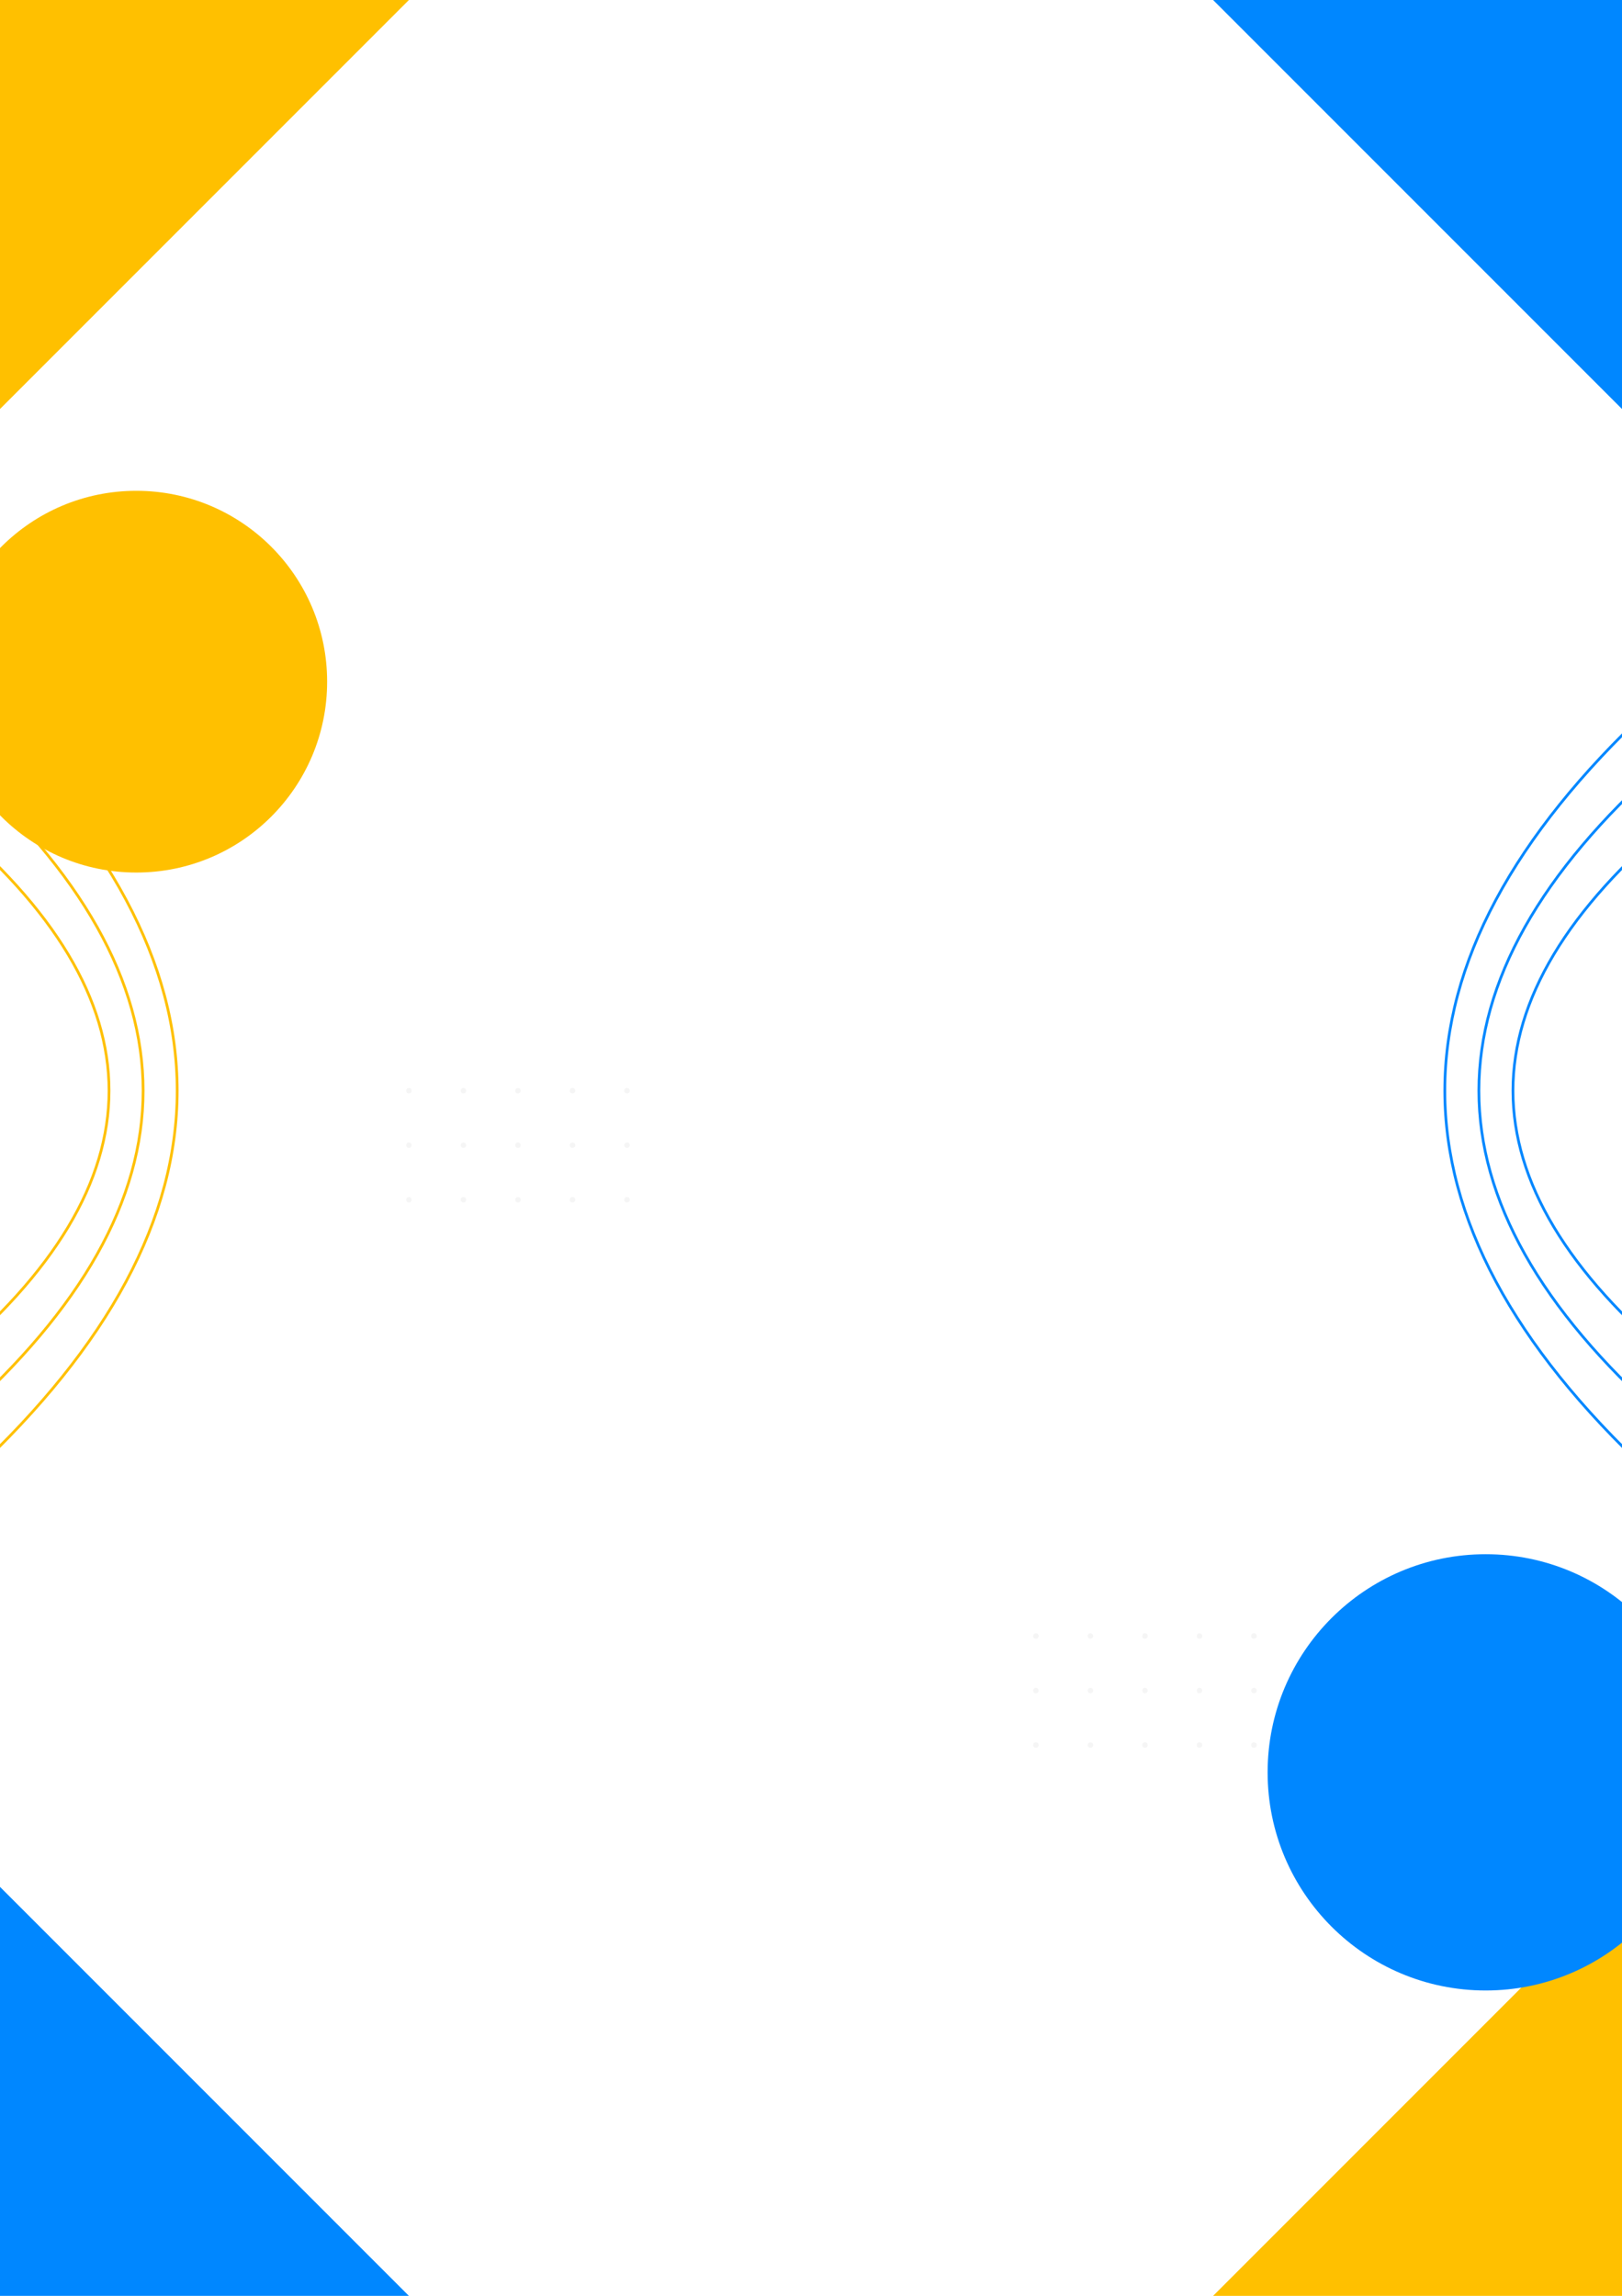 <svg width="100%" height="100%" viewBox="0 0 595 842" xmlns="http://www.w3.org/2000/svg">
  <!-- Corner decorations -->
  <path d="M0,0 L150,0 L0,150 Z" fill="#FFC000" fillOpacity="0.07" />
  <path d="M595,0 L595,150 L445,0 Z" fill="#0087FF" fillOpacity="0.07" />
  <path d="M0,842 L0,692 L150,842 Z" fill="#0087FF" fillOpacity="0.07" />
  <path d="M595,842 L445,842 L595,692 Z" fill="#FFC000" fillOpacity="0.07" />
  
  <!-- Curved lines on sides -->
  <path d="M-20,300 Q100,400 -20,500" stroke="#FFC000" strokeWidth="0.5" fill="none" strokeOpacity="0.2" />
  <path d="M-15,280 Q120,400 -15,520" stroke="#FFC000" strokeWidth="0.5" fill="none" strokeOpacity="0.15" />
  <path d="M-10,260 Q140,400 -10,540" stroke="#FFC000" strokeWidth="0.5" fill="none" strokeOpacity="0.1" />
  
  <path d="M615,300 Q495,400 615,500" stroke="#0087FF" strokeWidth="0.5" fill="none" strokeOpacity="0.2" />
  <path d="M610,280 Q475,400 610,520" stroke="#0087FF" strokeWidth="0.5" fill="none" strokeOpacity="0.15" />
  <path d="M605,260 Q455,400 605,540" stroke="#0087FF" strokeWidth="0.5" fill="none" strokeOpacity="0.1" />
  
  <!-- Circle decorations -->
  <circle cx="50" cy="250" r="70" fill="#FFC000" fillOpacity="0.03" />
  <circle cx="545" cy="650" r="80" fill="#0087FF" fillOpacity="0.03" />
  
  <!-- Dotted grid pattern in center areas -->
  <g opacity="0.05">
    <circle cx="150" cy="400" r="1" fill="#333333" />
    <circle cx="170" cy="400" r="1" fill="#333333" />
    <circle cx="190" cy="400" r="1" fill="#333333" />
    <circle cx="210" cy="400" r="1" fill="#333333" />
    <circle cx="230" cy="400" r="1" fill="#333333" />
    
    <circle cx="150" cy="420" r="1" fill="#333333" />
    <circle cx="170" cy="420" r="1" fill="#333333" />
    <circle cx="190" cy="420" r="1" fill="#333333" />
    <circle cx="210" cy="420" r="1" fill="#333333" />
    <circle cx="230" cy="420" r="1" fill="#333333" />
    
    <circle cx="150" cy="440" r="1" fill="#333333" />
    <circle cx="170" cy="440" r="1" fill="#333333" />
    <circle cx="190" cy="440" r="1" fill="#333333" />
    <circle cx="210" cy="440" r="1" fill="#333333" />
    <circle cx="230" cy="440" r="1" fill="#333333" />
    
    <circle cx="380" cy="600" r="1" fill="#333333" />
    <circle cx="400" cy="600" r="1" fill="#333333" />
    <circle cx="420" cy="600" r="1" fill="#333333" />
    <circle cx="440" cy="600" r="1" fill="#333333" />
    <circle cx="460" cy="600" r="1" fill="#333333" />
    
    <circle cx="380" cy="620" r="1" fill="#333333" />
    <circle cx="400" cy="620" r="1" fill="#333333" />
    <circle cx="420" cy="620" r="1" fill="#333333" />
    <circle cx="440" cy="620" r="1" fill="#333333" />
    <circle cx="460" cy="620" r="1" fill="#333333" />
    
    <circle cx="380" cy="640" r="1" fill="#333333" />
    <circle cx="400" cy="640" r="1" fill="#333333" />
    <circle cx="420" cy="640" r="1" fill="#333333" />
    <circle cx="440" cy="640" r="1" fill="#333333" />
    <circle cx="460" cy="640" r="1" fill="#333333" />
  </g>
</svg> 